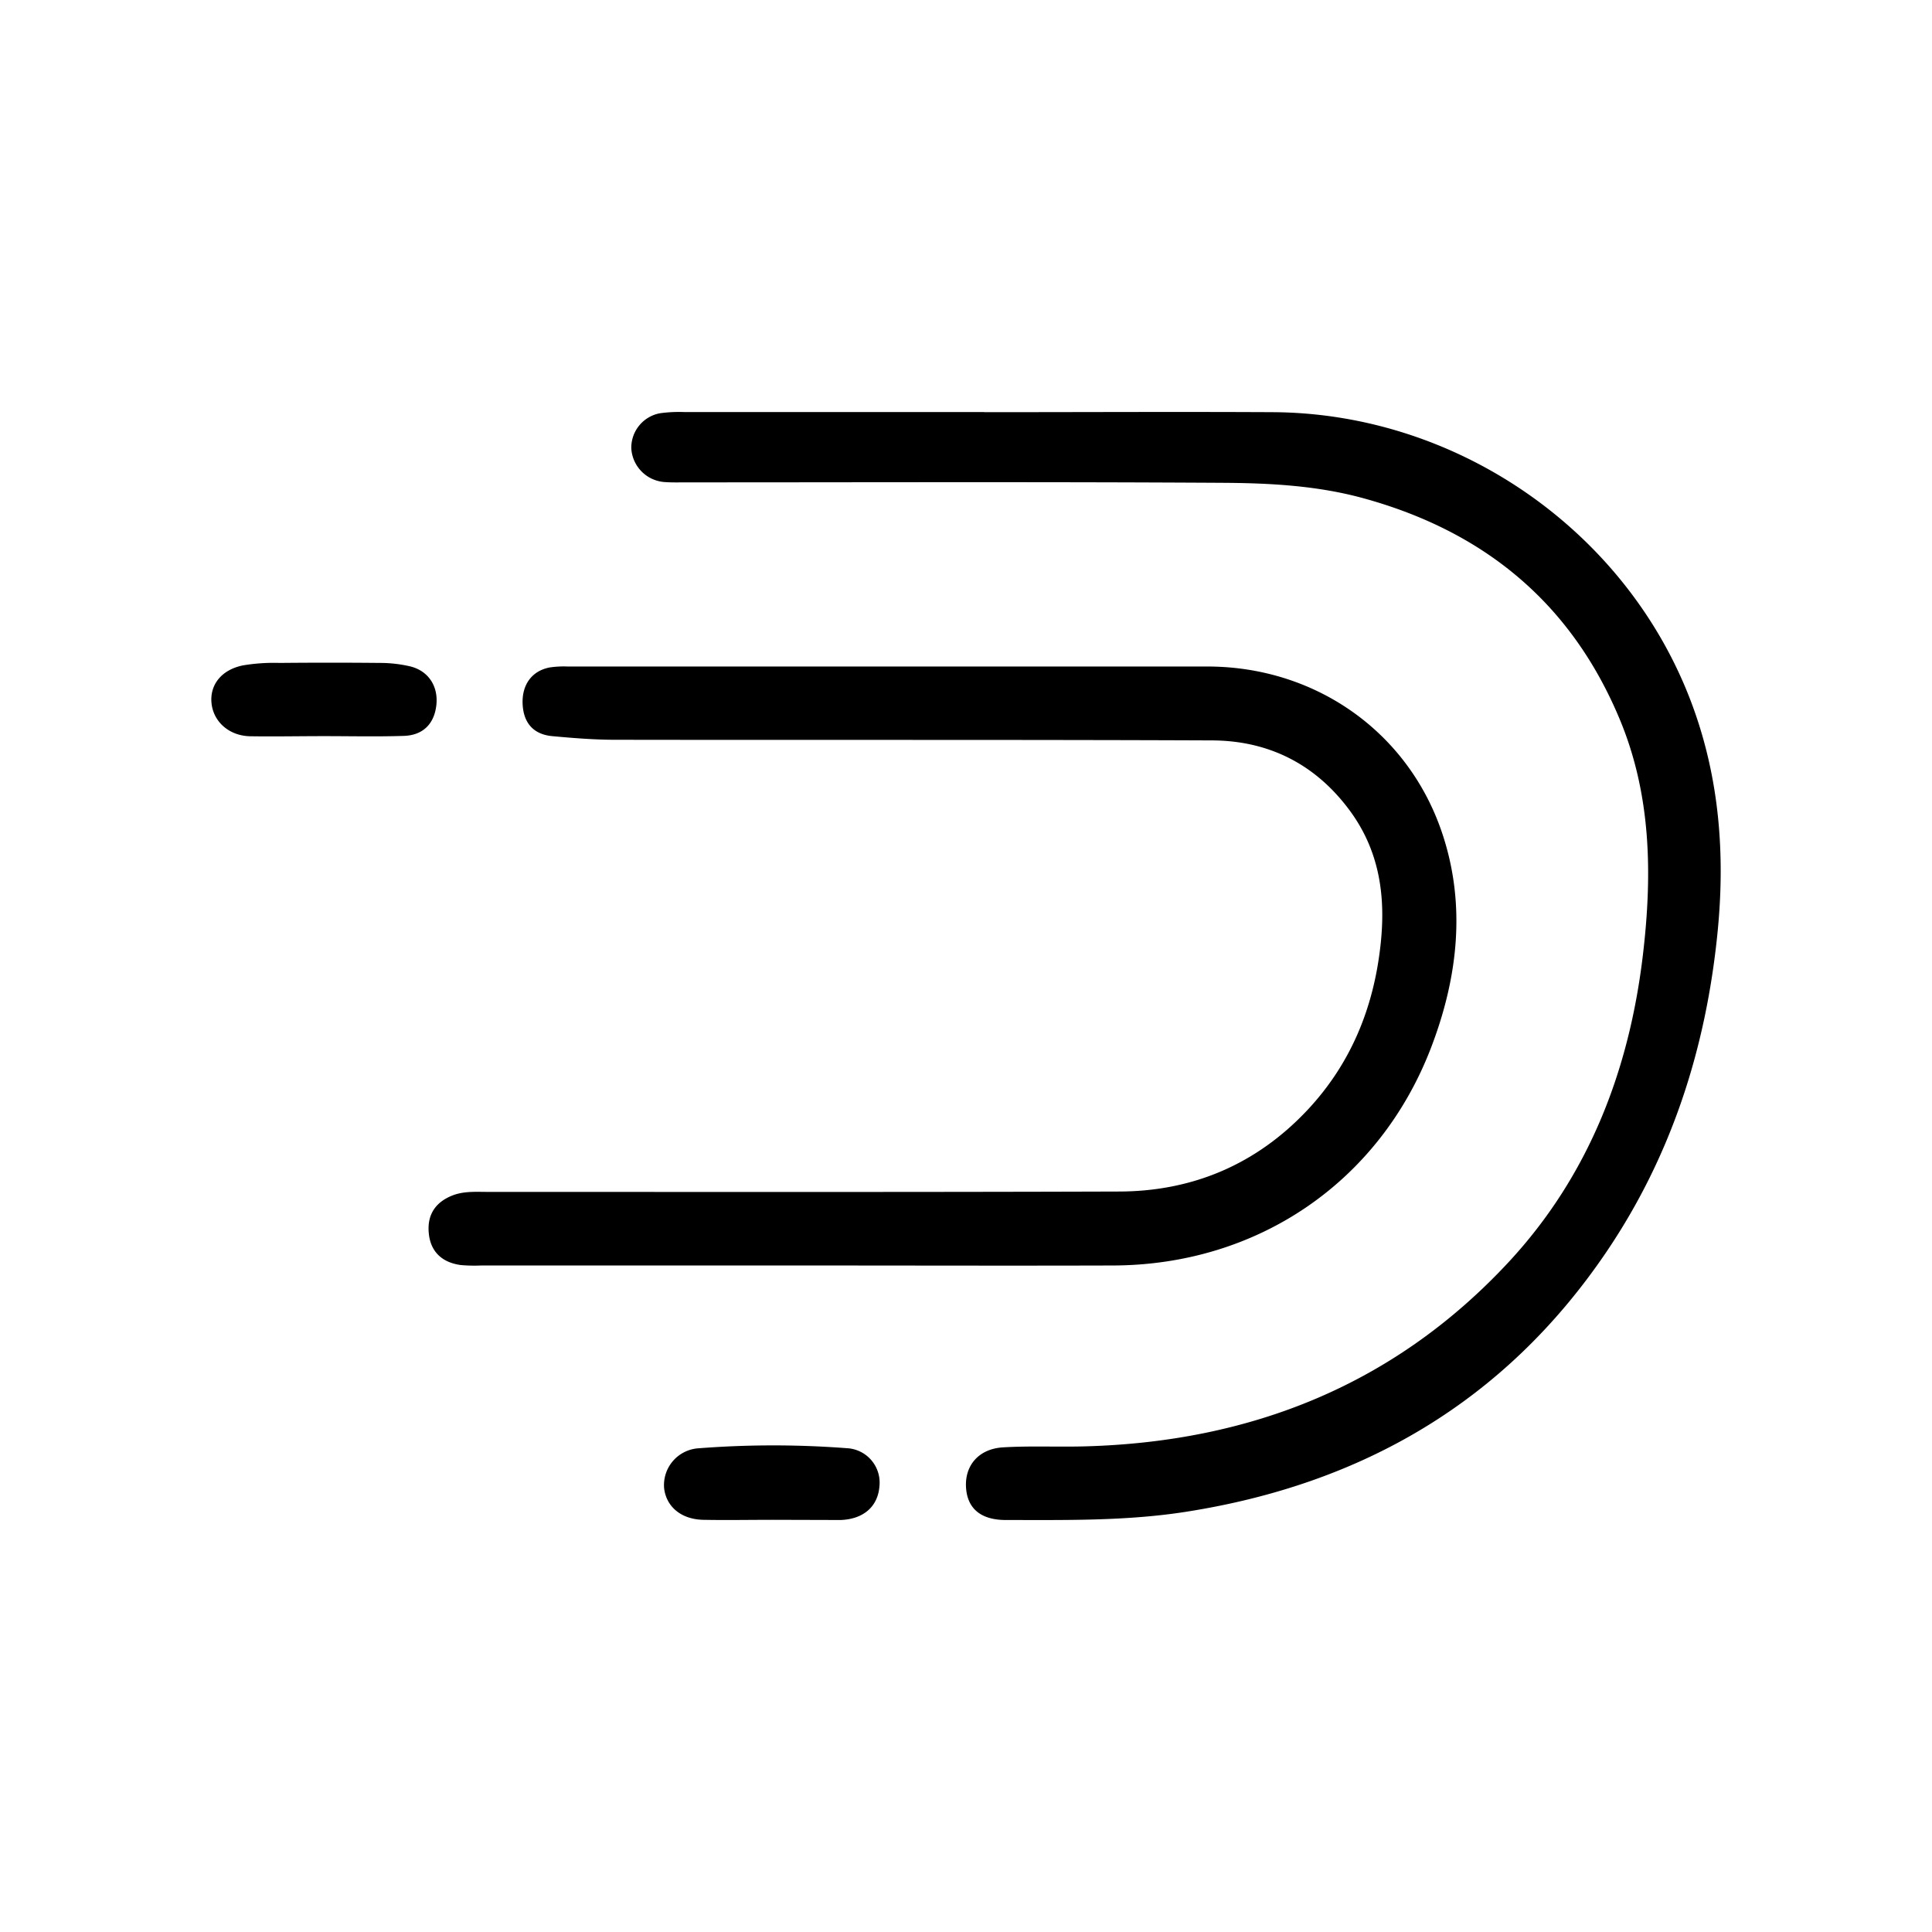 <svg xmlns="http://www.w3.org/2000/svg" width="100%" height="100%" viewBox="0 0 30.72 30.72"><path d="M12.292 24.166c-0.369 0-0.738 0.007-1.109 0-0.35-0.007-0.587-0.206-0.623-0.5a0.587 0.587 0 0 1 0.53-0.636c0.79-0.062 1.582-0.063 2.372-0.003a0.548 0.548 0 0 1 0.522 0.602c-0.024 0.326-0.253 0.526-0.616 0.54zM5.152 11.705c-0.392 0-0.782 0.008-1.173 0.002-0.327-0.006-0.577-0.22-0.614-0.512-0.037-0.293 0.146-0.544 0.499-0.615 0.192-0.032 0.388-0.045 0.583-0.039a81.515 81.515 0 0 1 1.597 0c0.163 0 0.325 0.019 0.483 0.056 0.288 0.073 0.445 0.318 0.411 0.617-0.034 0.298-0.214 0.477-0.515 0.487-0.424 0.014-0.848 0.004-1.272 0.004z m7.588 8.417H7.652a2.464 2.464 0 0 1-0.326-0.007c-0.294-0.04-0.48-0.209-0.508-0.506-0.029-0.298 0.11-0.501 0.391-0.606 0.179-0.065 0.365-0.051 0.549-0.051 3.347 0 6.695 0.005 10.042-0.006 1.174-0.004 2.187-0.439 2.993-1.3 0.69-0.738 1.053-1.63 1.16-2.635 0.085-0.788-0.027-1.513-0.516-2.156-0.544-0.718-1.28-1.078-2.163-1.082-3.163-0.013-6.328-0.005-9.487-0.01-0.336 0-0.673-0.027-1.007-0.058-0.29-0.027-0.45-0.201-0.469-0.492-0.021-0.317 0.141-0.545 0.429-0.6a1.55 1.55 0 0 1 0.29-0.015h10.177c1.71 0.004 3.187 1.038 3.726 2.654 0.383 1.147 0.246 2.304-0.182 3.416-0.824 2.135-2.762 3.448-5.055 3.454-1.652 0.005-3.304 0-4.956 0z m2.906-13.568c1.533 0 3.066-0.008 4.598 0 2.935 0.018 5.629 1.892 6.653 4.626 0.442 1.181 0.538 2.403 0.412 3.657-0.185 1.842-0.735 3.552-1.776 5.084-1.608 2.365-3.873 3.68-6.679 4.118-0.95 0.148-1.905 0.13-2.86 0.13-0.397 0-0.61-0.181-0.633-0.51-0.025-0.351 0.196-0.621 0.587-0.645 0.434-0.026 0.87-0.004 1.305-0.016 2.641-0.072 4.928-0.982 6.74-2.935 1.269-1.37 1.912-3.039 2.13-4.878 0.151-1.275 0.135-2.544-0.37-3.752-0.773-1.85-2.159-2.983-4.068-3.509-0.74-0.204-1.5-0.243-2.26-0.247-2.837-0.017-5.675-0.007-8.511-0.007-0.12 0-0.24 0.004-0.359-0.006a0.57 0.57 0 0 1-0.517-0.536 0.557 0.557 0 0 1 0.456-0.557c0.13-0.018 0.261-0.024 0.392-0.019h4.762Z" /></svg>